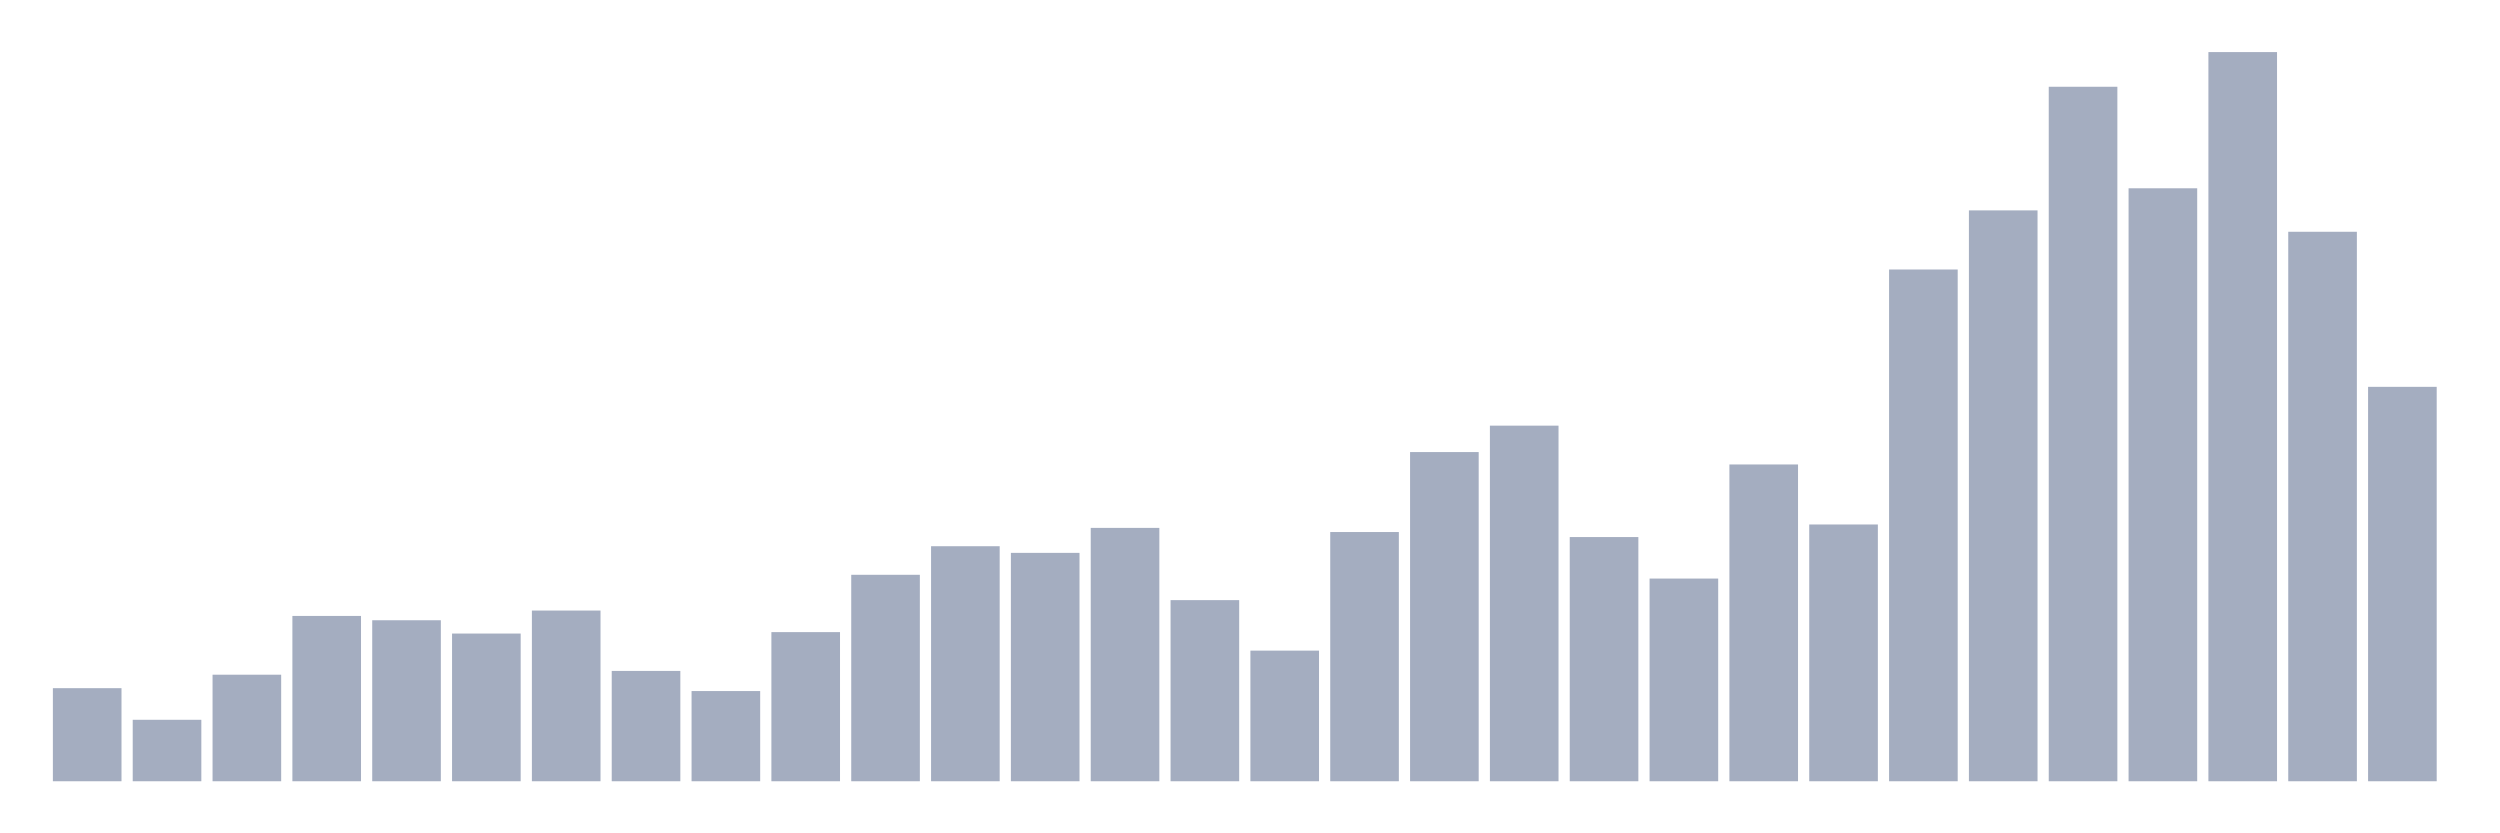 <svg xmlns="http://www.w3.org/2000/svg" viewBox="0 0 480 160"><g transform="translate(10,10)"><rect class="bar" x="0.153" width="13.175" y="122.129" height="17.871" fill="rgb(164,173,192)"></rect><rect class="bar" x="15.482" width="13.175" y="128.201" height="11.799" fill="rgb(164,173,192)"></rect><rect class="bar" x="30.81" width="13.175" y="119.542" height="20.458" fill="rgb(164,173,192)"></rect><rect class="bar" x="46.138" width="13.175" y="108.26" height="31.74" fill="rgb(164,173,192)"></rect><rect class="bar" x="61.466" width="13.175" y="109.088" height="30.912" fill="rgb(164,173,192)"></rect><rect class="bar" x="76.794" width="13.175" y="111.641" height="28.359" fill="rgb(164,173,192)"></rect><rect class="bar" x="92.123" width="13.175" y="107.225" height="32.775" fill="rgb(164,173,192)"></rect><rect class="bar" x="107.451" width="13.175" y="118.817" height="21.183" fill="rgb(164,173,192)"></rect><rect class="bar" x="122.779" width="13.175" y="122.681" height="17.319" fill="rgb(164,173,192)"></rect><rect class="bar" x="138.107" width="13.175" y="111.365" height="28.635" fill="rgb(164,173,192)"></rect><rect class="bar" x="153.436" width="13.175" y="100.36" height="39.64" fill="rgb(164,173,192)"></rect><rect class="bar" x="168.764" width="13.175" y="94.874" height="45.126" fill="rgb(164,173,192)"></rect><rect class="bar" x="184.092" width="13.175" y="96.151" height="43.849" fill="rgb(164,173,192)"></rect><rect class="bar" x="199.42" width="13.175" y="91.355" height="48.645" fill="rgb(164,173,192)"></rect><rect class="bar" x="214.748" width="13.175" y="105.224" height="34.776" fill="rgb(164,173,192)"></rect><rect class="bar" x="230.077" width="13.175" y="114.919" height="25.081" fill="rgb(164,173,192)"></rect><rect class="bar" x="245.405" width="13.175" y="92.149" height="47.851" fill="rgb(164,173,192)"></rect><rect class="bar" x="260.733" width="13.175" y="76.796" height="63.204" fill="rgb(164,173,192)"></rect><rect class="bar" x="276.061" width="13.175" y="71.725" height="68.275" fill="rgb(164,173,192)"></rect><rect class="bar" x="291.39" width="13.175" y="93.115" height="46.885" fill="rgb(164,173,192)"></rect><rect class="bar" x="306.718" width="13.175" y="101.084" height="38.916" fill="rgb(164,173,192)"></rect><rect class="bar" x="322.046" width="13.175" y="79.177" height="60.823" fill="rgb(164,173,192)"></rect><rect class="bar" x="337.374" width="13.175" y="90.7" height="49.3" fill="rgb(164,173,192)"></rect><rect class="bar" x="352.702" width="13.175" y="41.745" height="98.255" fill="rgb(164,173,192)"></rect><rect class="bar" x="368.031" width="13.175" y="30.394" height="109.606" fill="rgb(164,173,192)"></rect><rect class="bar" x="383.359" width="13.175" y="6.658" height="133.342" fill="rgb(164,173,192)"></rect><rect class="bar" x="398.687" width="13.175" y="26.151" height="113.849" fill="rgb(164,173,192)"></rect><rect class="bar" x="414.015" width="13.175" y="0" height="140" fill="rgb(164,173,192)"></rect><rect class="bar" x="429.344" width="13.175" y="34.5" height="105.5" fill="rgb(164,173,192)"></rect><rect class="bar" x="444.672" width="13.175" y="64.273" height="75.727" fill="rgb(164,173,192)"></rect></g></svg>